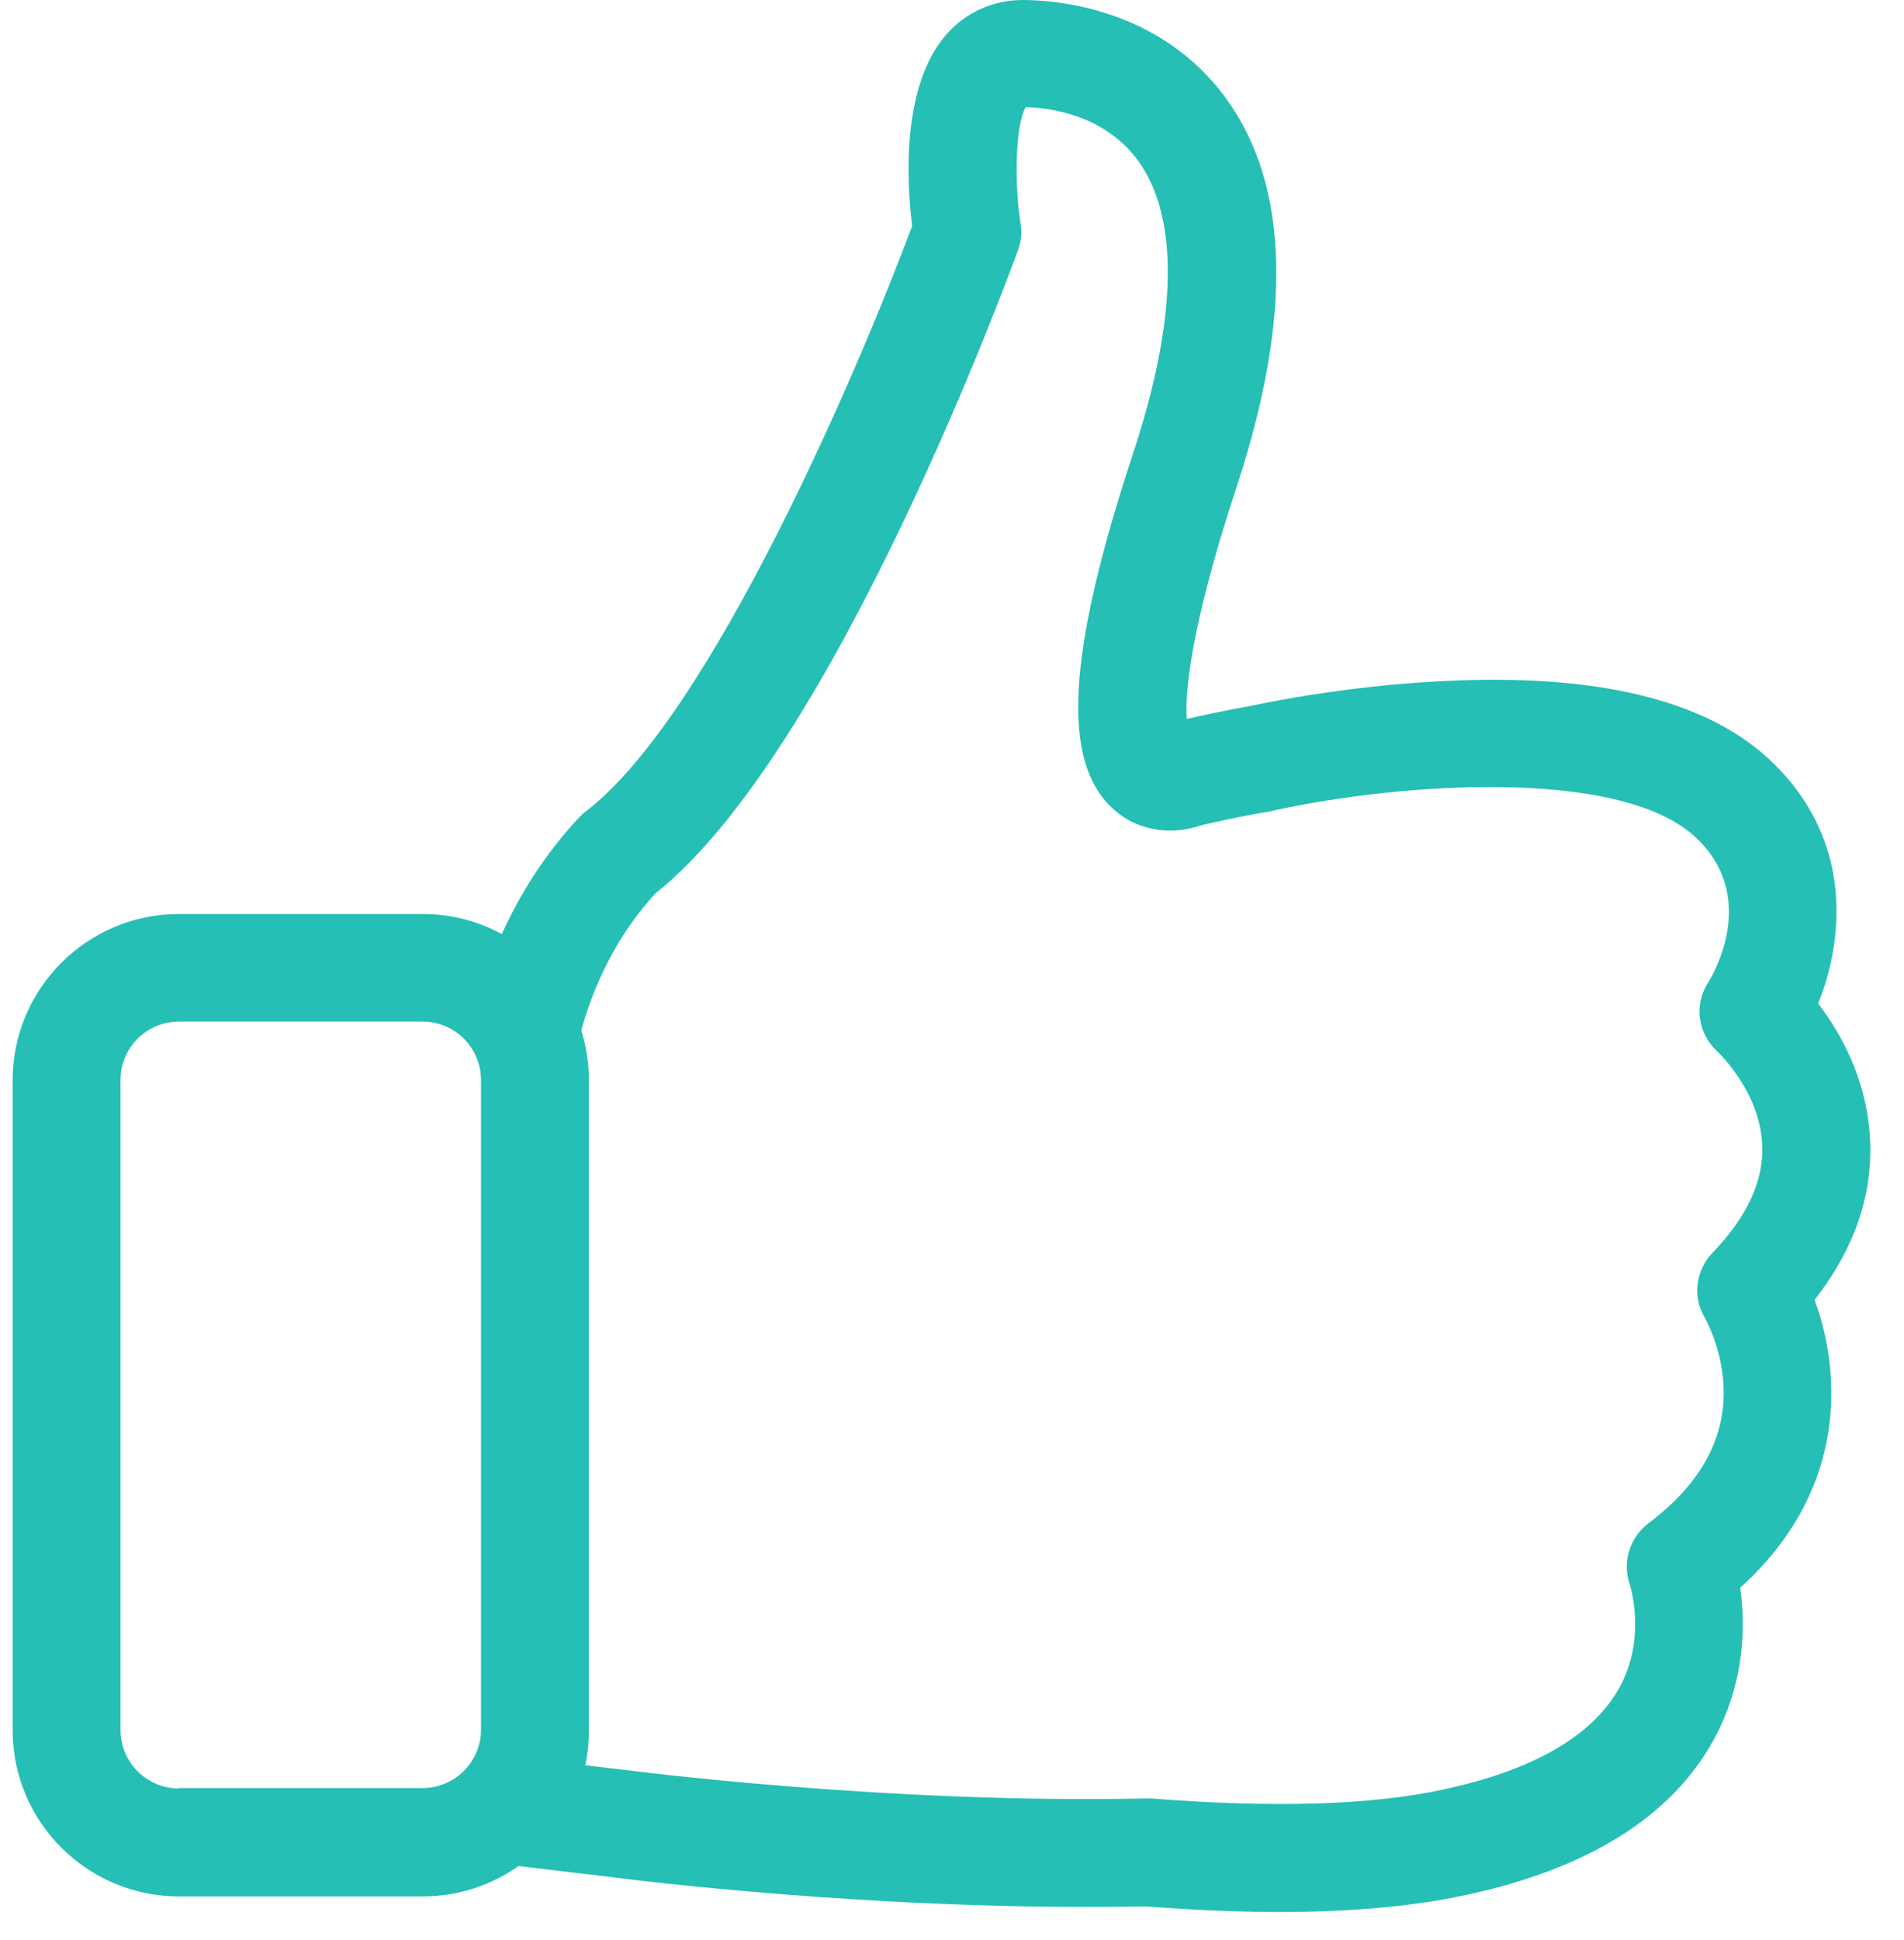 <svg width="54" height="55" viewBox="0 0 54 55" fill="none" xmlns="http://www.w3.org/2000/svg">
<path d="M51.464 36.847C52.574 35.431 53.107 33.912 53.039 32.348C52.971 30.625 52.2 29.276 51.566 28.449C52.302 26.613 52.586 23.722 50.126 21.478C48.324 19.835 45.264 19.098 41.025 19.302C38.044 19.438 35.55 19.994 35.449 20.016H35.437C34.87 20.118 34.27 20.243 33.658 20.379C33.612 19.654 33.737 17.851 35.075 13.794C36.661 8.965 36.571 5.27 34.78 2.8C32.898 0.204 29.895 0 29.011 0C28.161 0 27.379 0.351 26.823 0.997C25.565 2.46 25.712 5.157 25.871 6.404C24.375 10.416 20.181 20.254 16.634 22.986C16.566 23.031 16.509 23.088 16.452 23.144C15.41 24.244 14.707 25.434 14.231 26.477C13.562 26.114 12.803 25.91 11.987 25.91H5.073C2.466 25.91 0.358 28.029 0.358 30.625V49.043C0.358 51.65 2.477 53.758 5.073 53.758H11.987C12.995 53.758 13.936 53.441 14.707 52.897L17.37 53.214C17.779 53.271 25.032 54.189 32.479 54.041C33.828 54.143 35.097 54.2 36.276 54.2C38.305 54.2 40.073 54.041 41.546 53.724C45.015 52.987 47.383 51.514 48.585 49.349C49.503 47.694 49.503 46.051 49.355 45.008C51.611 42.968 52.008 40.712 51.928 39.126C51.883 38.208 51.679 37.425 51.464 36.847ZM5.073 50.698C4.155 50.698 3.418 49.95 3.418 49.043V30.614C3.418 29.695 4.166 28.959 5.073 28.959H11.987C12.905 28.959 13.642 29.707 13.642 30.614V49.032C13.642 49.95 12.893 50.686 11.987 50.686H5.073V50.698ZM48.562 35.521C48.086 36.02 47.995 36.779 48.358 37.369C48.358 37.38 48.823 38.173 48.88 39.262C48.959 40.746 48.245 42.061 46.749 43.183C46.216 43.591 46.001 44.294 46.227 44.929C46.227 44.94 46.715 46.436 45.921 47.853C45.162 49.213 43.473 50.188 40.912 50.732C38.86 51.174 36.072 51.253 32.649 50.981C32.604 50.981 32.547 50.981 32.49 50.981C25.202 51.14 17.835 50.188 17.756 50.176H17.744L16.6 50.04C16.668 49.723 16.702 49.383 16.702 49.043V30.614C16.702 30.126 16.622 29.65 16.486 29.208C16.691 28.449 17.257 26.76 18.595 25.32C23.684 21.286 28.659 7.673 28.875 7.084C28.965 6.846 28.988 6.585 28.943 6.324C28.75 5.055 28.818 3.502 29.09 3.038C29.691 3.049 31.311 3.219 32.286 4.568C33.442 6.166 33.397 9.022 32.15 12.808C30.246 18.577 30.087 21.614 31.595 22.952C32.343 23.62 33.34 23.654 34.066 23.394C34.757 23.235 35.414 23.099 36.038 22.997C36.083 22.986 36.14 22.974 36.185 22.963C39.665 22.204 45.899 21.739 48.063 23.711C49.9 25.389 48.596 27.61 48.449 27.848C48.029 28.483 48.154 29.31 48.721 29.82C48.732 29.831 49.922 30.954 49.979 32.461C50.024 33.47 49.548 34.501 48.562 35.521Z" fill="#25BFB6"/>
</svg>

